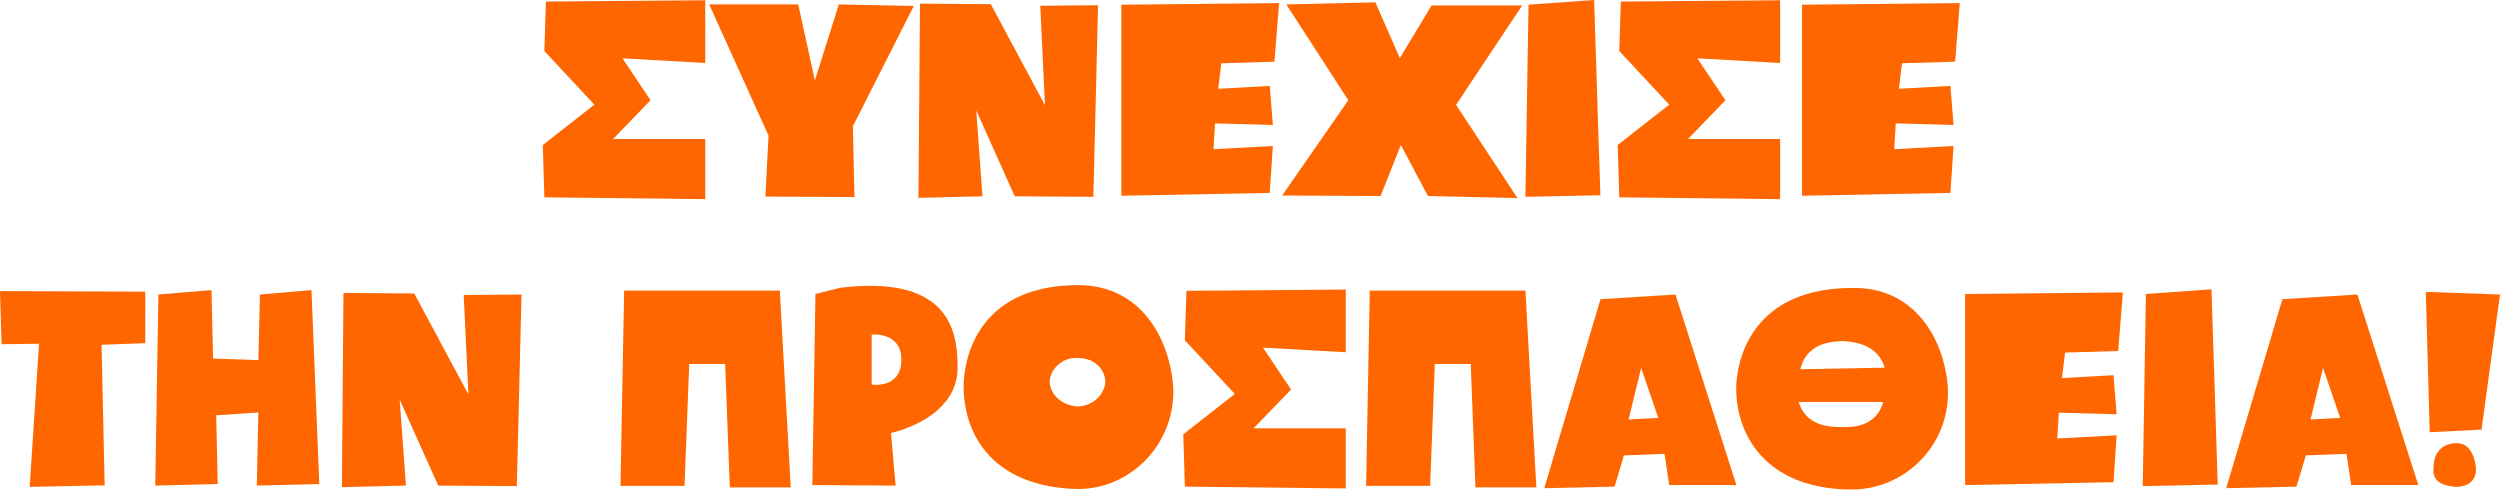 <?xml version="1.0" encoding="iso-8859-1"?>
<!DOCTYPE svg PUBLIC "-//W3C//DTD SVG 1.1//EN" "http://www.w3.org/Graphics/SVG/1.1/DTD/svg11.dtd">
<svg version="1.1" xmlns="http://www.w3.org/2000/svg" xmlns:xlink="http://www.w3.org/1999/xlink" x="0px" y="0px" width="345.663px" height="67.686px" viewBox="0 0 345.663 67.686" style="enable-background:new 0 0 345.663 67.686;" xml:space="preserve">
<g id="keep_x5F_trying_x5F_gr">
	<g>
		<path style="fill:#FF6600;" d="M86.065,8.063l3.887,5.795l-5.183,5.363h12.742v8.315l-22.245-0.252l-0.216-7.235l7.127-5.579
			l-6.911-7.415l0.216-6.839l22.029-0.18v8.675L86.065,8.063z"/>
		<path style="fill:#FF6600;" d="M110.365,0.612l2.304,10.511l3.312-10.511l10.366,0.216l-8.423,16.63l0.217,9.791l-12.311-0.072
			l0.432-8.423L98.055,0.612H110.365z"/>
		<path style="fill:#FF6600;" d="M127.203,0.504l9.791,0.072l7.487,13.966l-0.648-13.75l7.991-0.072l-0.647,26.493l-10.871-0.072
			l-5.327-11.878l0.864,11.878l-8.855,0.216L127.203,0.504z"/>
		<path style="fill:#FF6600;" d="M176.858,0.432l-0.648,8.099l-7.343,0.216l-0.432,3.527l7.127-0.396l0.432,5.399l-7.99-0.216
			l-0.217,3.563l8.207-0.432l-0.432,6.479l-20.518,0.396V0.648L176.858,0.432z"/>
		<path style="fill:#FF6600;" d="M197.433,27.104l-3.743-7.055l-2.808,7.055l-13.606-0.072l9.143-13.174l-8.566-13.247l12.311-0.288
			l3.383,7.703l4.392-7.271h12.526l-9.143,13.75l8.495,12.886L197.433,27.104z"/>
		<path style="fill:#FF6600;" d="M211.341,0.648L220.412,0l0.864,26.997l-10.367,0.216L211.341,0.648z"/>
		<path style="fill:#FF6600;" d="M234.683,8.063l3.887,5.795l-5.183,5.363h12.742v8.315l-22.245-0.252l-0.216-7.235l7.127-5.579
			l-6.911-7.415l0.216-6.839l22.029-0.18v8.675L234.683,8.063z"/>
		<path style="fill:#FF6600;" d="M270.973,0.432l-0.647,8.099l-7.344,0.216l-0.432,3.527l7.127-0.396l0.432,5.399l-7.99-0.216
			l-0.217,3.563l8.207-0.432l-0.432,6.479l-20.518,0.396V0.648L270.973,0.432z"/>
		<path style="fill:#FF6600;" d="M20.086,40.324v7.127l-6.047,0.216l0.432,19.438L4.104,67.32L5.4,47.523l-5.184,0.072L0,40.252
			L20.086,40.324z"/>
		<path style="fill:#FF6600;" d="M35.506,67.141l0.215-10.115l-5.83,0.396l0.215,9.503l-8.639,0.216l0.432-26.421l7.344-0.612
			l0.216,9.467l6.263,0.217l0.217-9.071l7.127-0.612l1.08,26.817L35.506,67.141z"/>
		<path style="fill:#FF6600;" d="M47.488,40.504l9.79,0.072l7.487,13.966l-0.648-13.75l7.991-0.072l-0.647,26.493L60.59,67.141
			l-5.327-11.879l0.864,11.879l-8.855,0.216L47.488,40.504z"/>
		<path style="fill:#FF6600;" d="M109.332,67.393h-8.423l-0.647-17.062h-4.968l-0.647,16.847h-8.855l0.504-26.997h21.525
			L109.332,67.393z"/>
		<path style="fill:#FF6600;" d="M123.189,59.869l0.647,7.271l-11.519-0.072l0.433-26.42l3.455-0.864
			c14.47-1.728,16.198,5.399,16.198,10.798C132.62,57.926,123.189,59.869,123.189,59.869z M124.629,49.719
			c0-3.888-4.104-3.455-4.104-3.455v6.91C120.525,53.174,124.629,53.822,124.629,49.719z"/>
		<path style="fill:#FF6600;" d="M148.651,67.608c-11.662-0.432-15.622-7.812-15.406-14.758c0.433-6.695,4.607-13.427,15.839-13.427
			c7.954,0,12.13,6.264,13.03,12.994C163.193,60.697,156.606,67.86,148.651,67.608z M152.827,52.851c0-1.8-1.512-3.348-3.743-3.348
			c-1.98-0.216-3.744,1.331-3.96,3.132c0,1.799,1.548,3.348,3.743,3.563C150.848,56.198,152.611,54.866,152.827,52.851z"/>
		<path style="fill:#FF6600;" d="M174.623,48.062l3.887,5.796l-5.183,5.363h12.742v8.315l-22.245-0.252l-0.216-7.236l7.127-5.578
			l-6.911-7.416l0.216-6.839l22.029-0.18v8.675L174.623,48.062z"/>
		<path style="fill:#FF6600;" d="M212.424,67.393h-8.423l-0.647-17.062h-4.968l-0.647,16.847h-8.855l0.504-26.997h21.525
			L212.424,67.393z"/>
		<path style="fill:#FF6600;" d="M240.082,67.068h-9.286l-0.648-4.319l-5.615,0.216l-1.296,4.32l-9.719,0.215l7.775-26.133
			l10.366-0.647L240.082,67.068z M229.283,57.781l-2.375-6.91l-1.729,7.127L229.283,57.781z"/>
		<path style="fill:#FF6600;" d="M255.617,67.681c-11.663-0.216-15.767-7.774-15.551-14.47c0.433-6.695,4.752-13.391,15.982-13.391
			c7.991-0.217,12.311,6.047,13.175,12.742C270.303,60.985,263.607,67.896,255.617,67.681z M260.368,55.586h-11.662
			c0.647,2.16,2.375,3.455,5.615,3.455C257.776,59.258,259.721,57.962,260.368,55.586z M248.922,51.051l11.662-0.217
			c-0.647-2.159-2.375-3.455-5.615-3.671C251.514,47.163,249.569,48.459,248.922,51.051z"/>
		<path style="fill:#FF6600;" d="M293.521,40.432l-0.648,8.1l-7.343,0.216l-0.432,3.527l7.127-0.396l0.432,5.398l-7.99-0.215
			l-0.217,3.562l8.207-0.432l-0.432,6.479l-20.518,0.396v-26.42L293.521,40.432z"/>
		<path style="fill:#FF6600;" d="M296.702,40.648l9.07-0.648l0.864,26.996l-10.367,0.217L296.702,40.648z"/>
		<path style="fill:#FF6600;" d="M334.368,67.068h-9.287l-0.647-4.319l-5.615,0.216l-1.296,4.32l-9.719,0.215l7.775-26.133
			l10.366-0.647L334.368,67.068z M323.569,57.781l-2.375-6.91l-1.729,7.127L323.569,57.781z"/>
		<path style="fill:#FF6600;" d="M335.404,40.359l10.259,0.36l-2.556,18.682l-7.163,0.36L335.404,40.359z M339.508,67.32
			c-2.376-0.216-3.24-1.08-3.023-2.807c0-1.549,0.863-3.24,3.239-3.24c1.512,0,2.411,1.476,2.592,3.24
			C342.531,66.457,341.235,67.32,339.508,67.32z"/>
	</g>
</g>
</svg>
